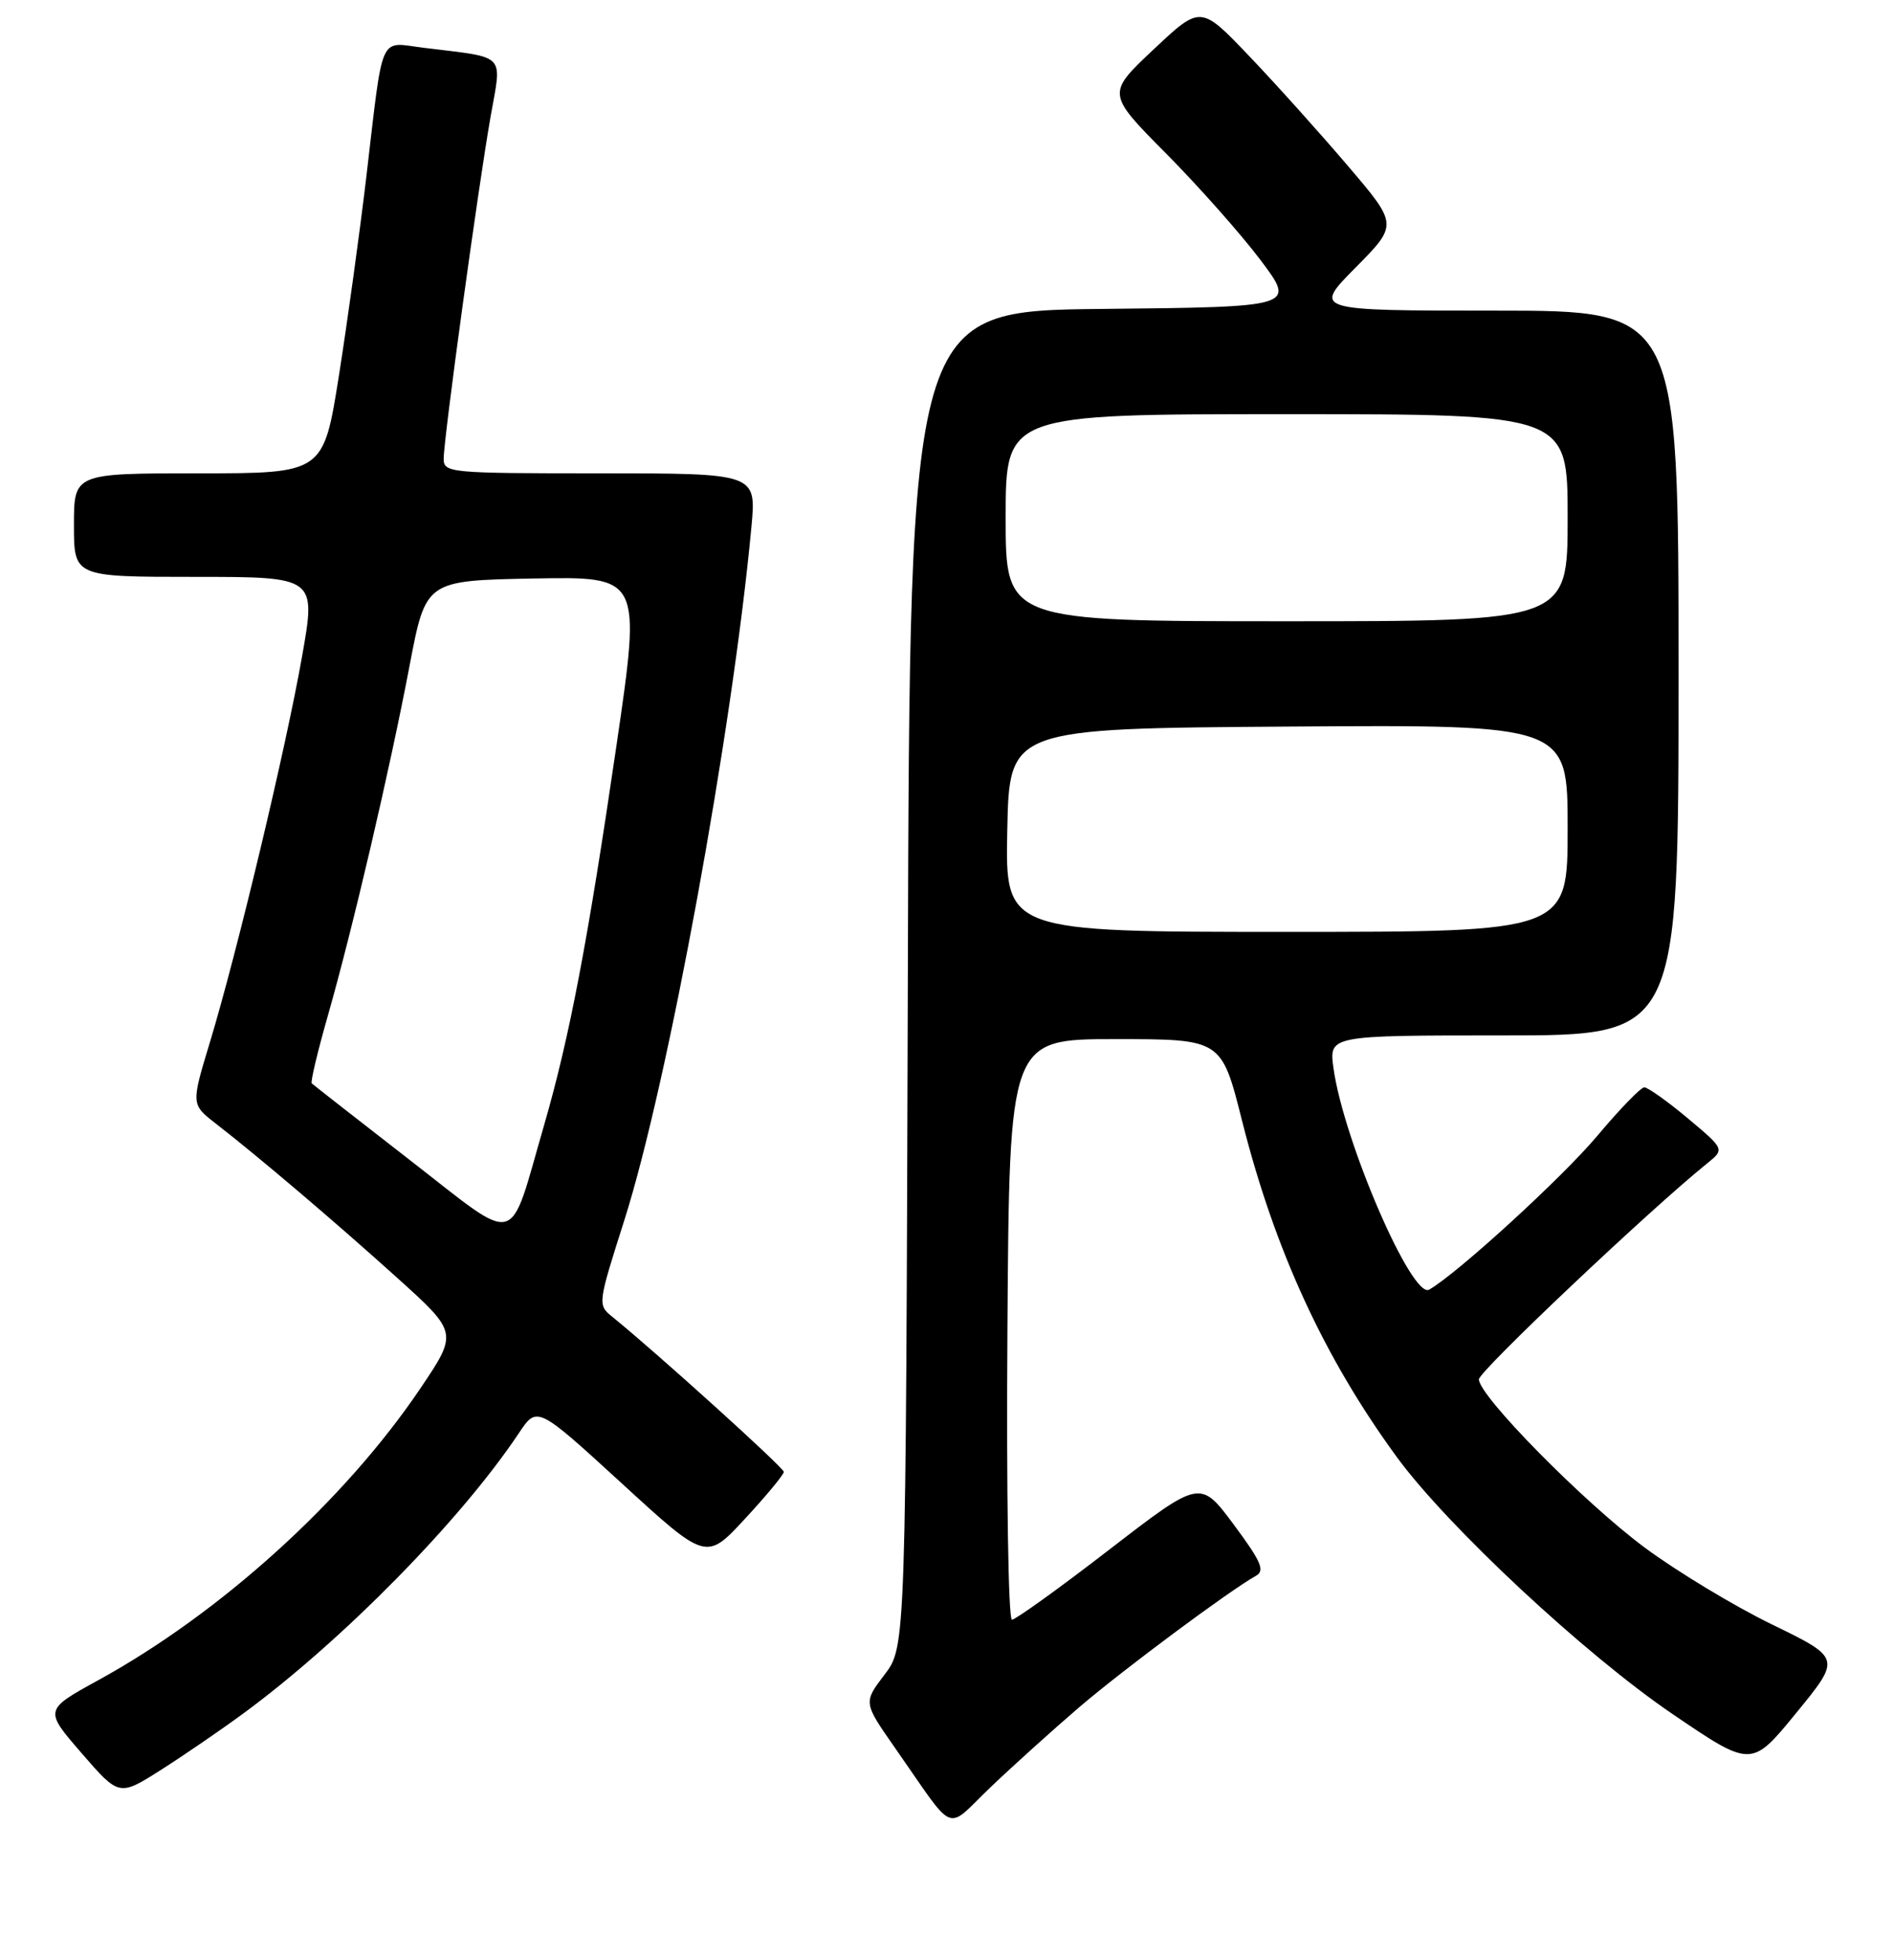 <?xml version="1.0" encoding="UTF-8" standalone="no"?>
<!DOCTYPE svg PUBLIC "-//W3C//DTD SVG 1.1//EN" "http://www.w3.org/Graphics/SVG/1.1/DTD/svg11.dtd" >
<svg xmlns="http://www.w3.org/2000/svg" xmlns:xlink="http://www.w3.org/1999/xlink" version="1.1" viewBox="0 0 256 265">
 <g >
 <path fill="currentColor"
d=" M 146.00 230.79 C 151.97 225.69 166.23 215.09 169.84 213.07 C 171.10 212.37 170.57 211.16 166.84 206.13 C 162.31 200.05 162.31 200.05 150.02 209.52 C 143.26 214.74 137.33 219.00 136.85 219.00 C 136.36 219.00 136.09 201.75 136.24 179.75 C 136.50 140.50 136.50 140.50 150.84 140.50 C 165.19 140.50 165.19 140.50 167.96 151.50 C 172.38 169.02 179.05 183.53 188.90 197.01 C 195.76 206.39 214.37 223.73 226.18 231.75 C 236.86 239.01 236.86 239.01 242.92 231.60 C 248.98 224.19 248.98 224.19 239.65 219.65 C 234.52 217.16 226.77 212.47 222.41 209.24 C 214.15 203.10 200.00 188.74 200.00 186.50 C 200.00 185.41 223.13 163.53 230.87 157.30 C 233.24 155.39 233.24 155.39 228.23 151.19 C 225.48 148.89 222.83 147.01 222.36 147.02 C 221.89 147.03 219.03 149.98 216.00 153.59 C 211.30 159.19 197.15 172.14 193.28 174.37 C 190.96 175.72 181.68 154.23 180.33 144.40 C 179.73 140.00 179.73 140.00 203.36 140.00 C 227.00 140.00 227.00 140.00 227.00 91.00 C 227.00 42.00 227.00 42.00 202.28 42.00 C 177.56 42.00 177.56 42.00 183.31 36.19 C 189.06 30.38 189.06 30.38 182.29 22.44 C 178.57 18.07 172.57 11.39 168.95 7.60 C 162.37 0.70 162.37 0.70 156.02 6.67 C 149.66 12.65 149.66 12.65 157.69 20.75 C 162.11 25.21 167.86 31.70 170.48 35.18 C 175.23 41.50 175.23 41.50 149.13 41.77 C 123.03 42.03 123.03 42.03 122.77 132.34 C 122.50 222.66 122.50 222.66 119.62 226.43 C 116.75 230.20 116.75 230.20 121.05 236.35 C 129.42 248.32 127.71 247.62 134.00 241.61 C 137.03 238.72 142.43 233.85 146.00 230.79 Z  M 32.93 231.66 C 46.33 221.81 62.31 205.55 70.16 193.79 C 72.63 190.08 72.63 190.08 84.07 200.55 C 95.50 211.03 95.50 211.03 100.75 205.35 C 103.64 202.23 106.00 199.38 106.00 199.01 C 106.00 198.45 88.79 182.89 82.80 178.04 C 80.81 176.43 80.82 176.33 84.44 164.96 C 90.33 146.44 99.04 98.90 101.62 71.23 C 102.29 64.00 102.29 64.00 81.14 64.00 C 60.73 64.00 60.00 63.93 60.00 62.02 C 60.00 59.32 64.66 25.34 66.34 15.80 C 67.88 7.05 68.67 7.87 57.29 6.46 C 51.16 5.71 51.88 4.08 49.53 24.00 C 48.65 31.43 46.99 43.46 45.84 50.75 C 43.74 64.00 43.74 64.00 26.87 64.00 C 10.00 64.00 10.00 64.00 10.00 71.00 C 10.00 78.00 10.00 78.00 26.37 78.00 C 42.75 78.00 42.75 78.00 40.85 88.75 C 38.65 101.24 32.07 128.76 28.39 140.91 C 25.84 149.32 25.84 149.32 29.17 151.91 C 35.01 156.44 45.24 165.14 53.72 172.78 C 61.93 180.19 61.93 180.19 56.84 187.74 C 46.60 202.91 29.83 218.10 13.29 227.18 C 5.97 231.20 5.97 231.20 11.04 237.05 C 16.11 242.90 16.11 242.90 21.81 239.28 C 24.94 237.29 29.94 233.86 32.93 231.66 Z  M 136.22 112.25 C 136.50 98.50 136.50 98.50 174.25 98.24 C 212.00 97.98 212.00 97.98 212.00 111.99 C 212.00 126.00 212.00 126.00 173.97 126.00 C 135.94 126.00 135.94 126.00 136.22 112.25 Z  M 136.00 70.00 C 136.00 56.00 136.00 56.00 174.00 56.00 C 212.00 56.00 212.00 56.00 212.00 70.00 C 212.00 84.00 212.00 84.00 174.00 84.00 C 136.00 84.00 136.00 84.00 136.00 70.00 Z  M 55.50 156.91 C 48.35 151.36 42.35 146.67 42.16 146.48 C 41.97 146.30 42.95 142.18 44.34 137.32 C 47.70 125.54 52.70 104.15 55.39 90.00 C 57.58 78.50 57.58 78.50 72.14 78.22 C 86.71 77.95 86.71 77.95 83.38 100.72 C 79.47 127.42 77.03 140.23 73.55 152.24 C 68.71 168.93 70.42 168.49 55.50 156.91 Z "/>
</g>
</svg>